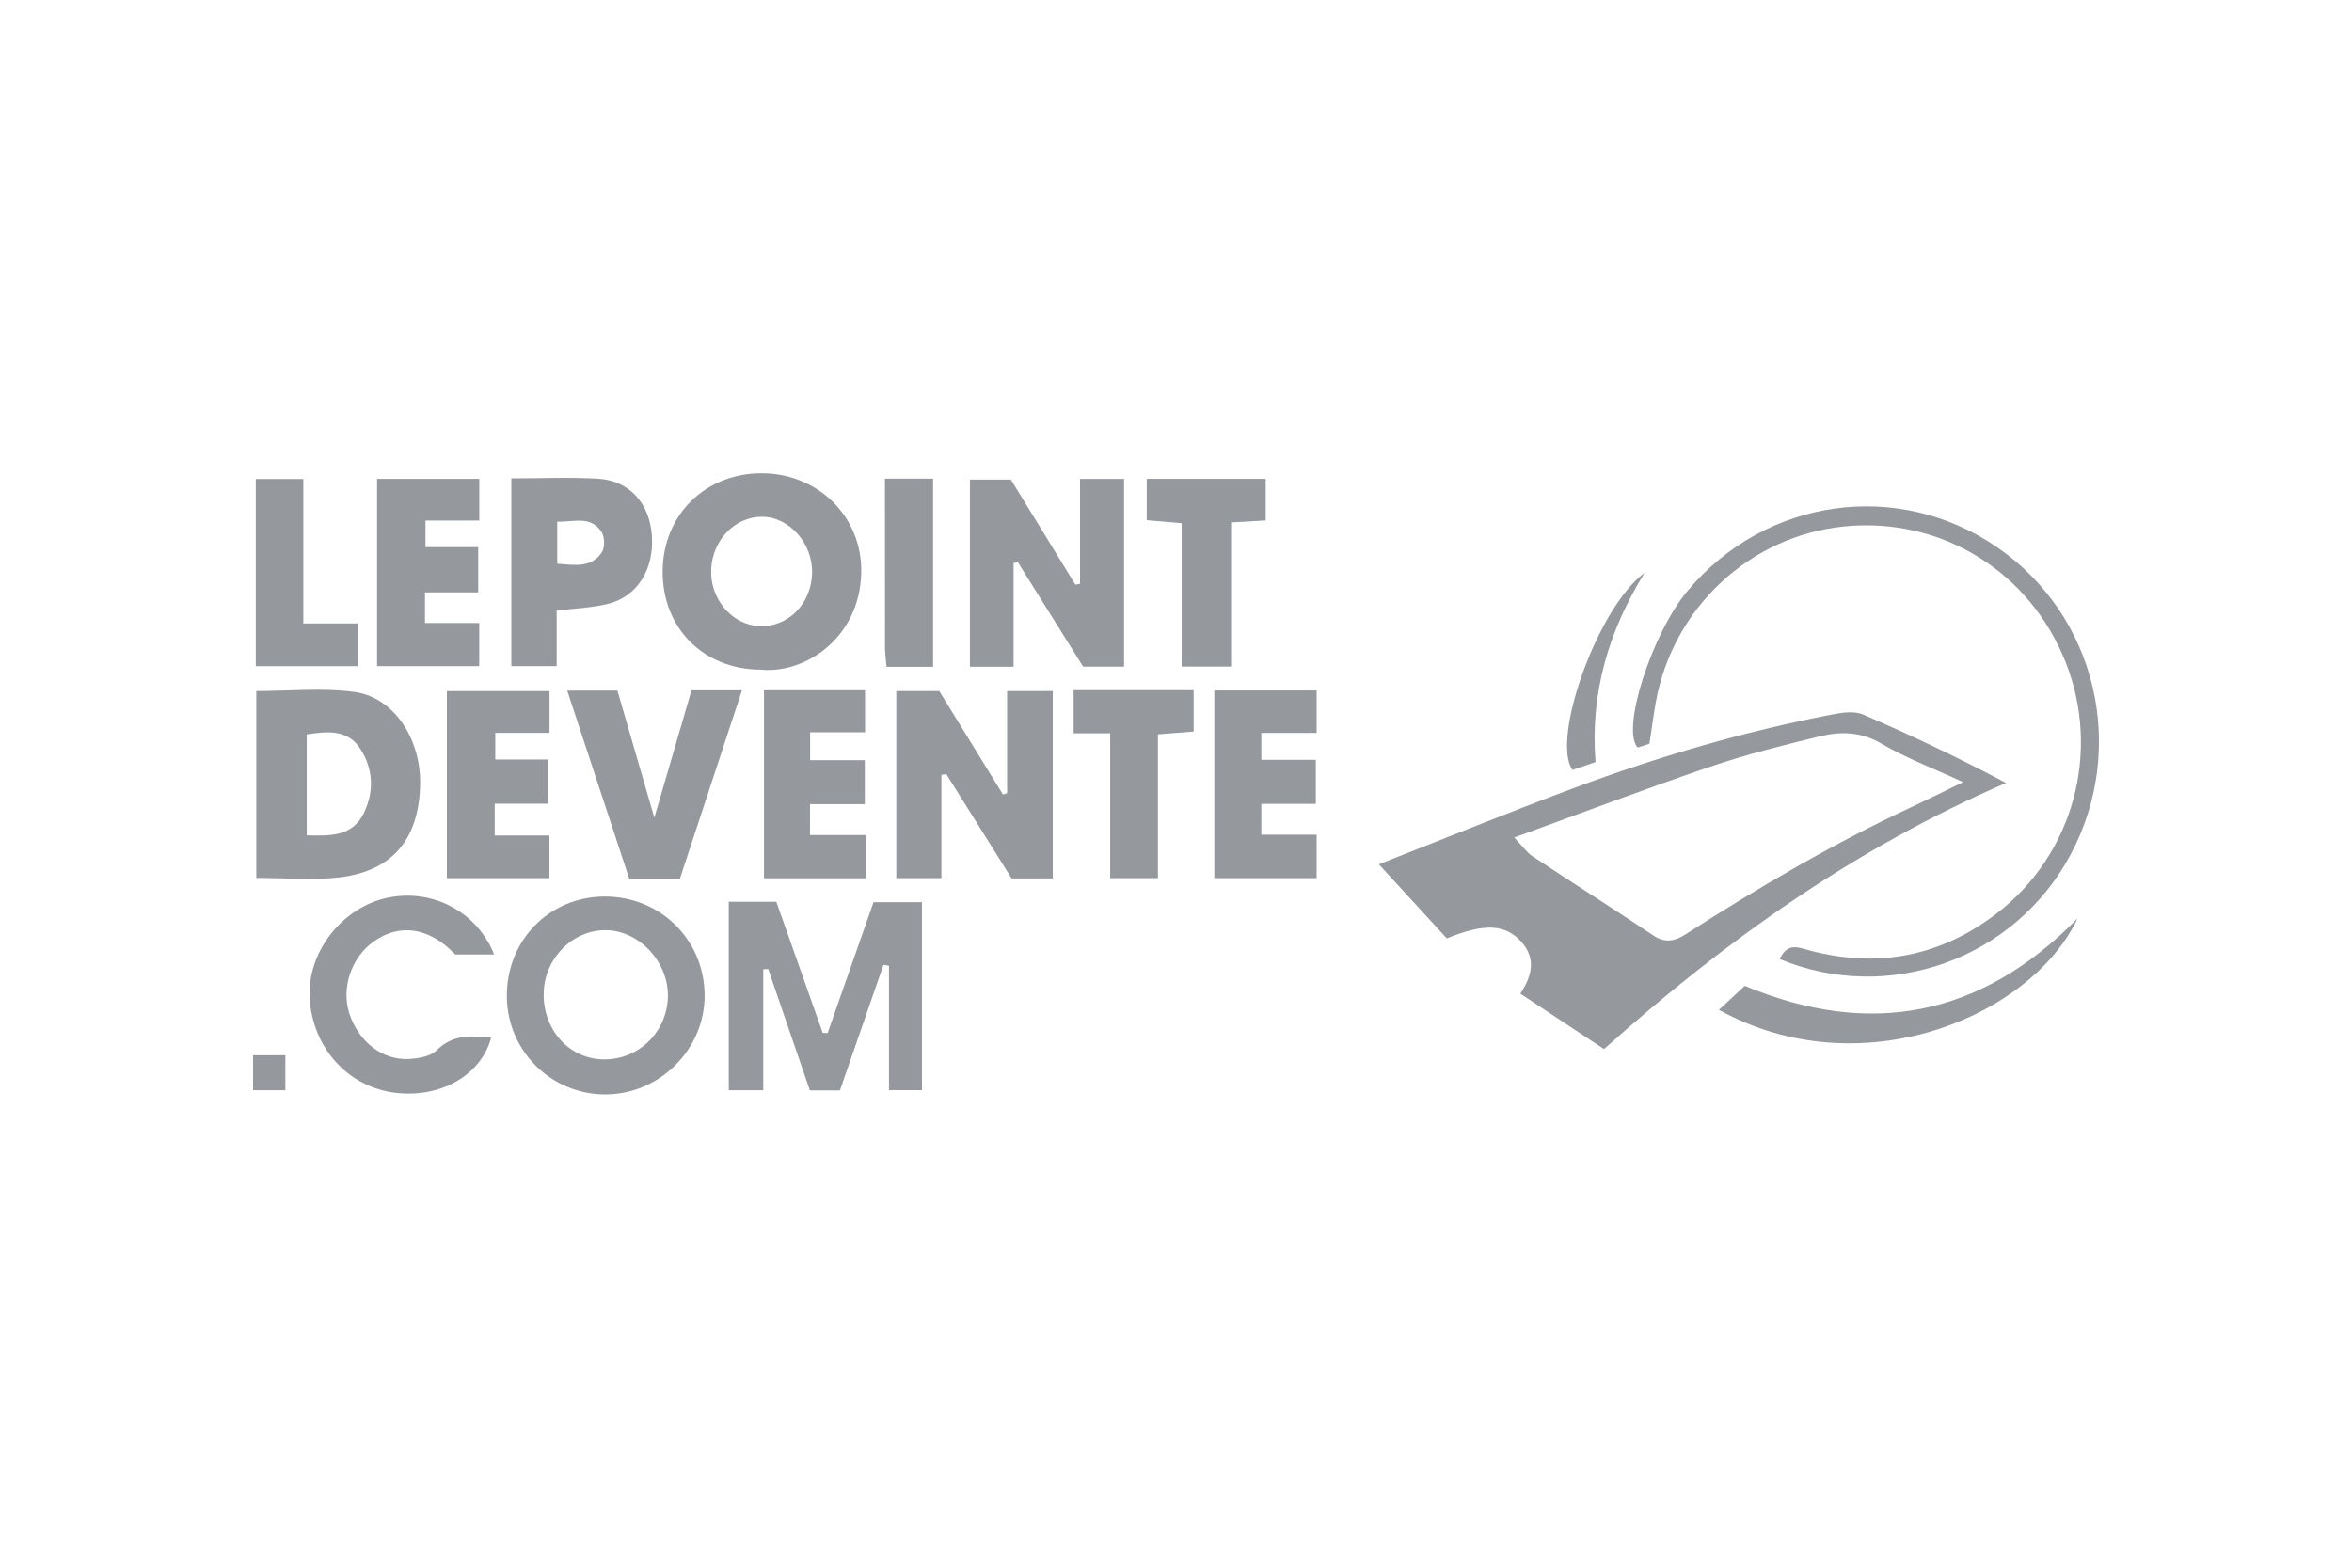 <svg width="144" height="96" viewBox="0 0 144 96" fill="none" xmlns="http://www.w3.org/2000/svg">
<g clip-path="url(#clip0_2560_1123)">
<path d="M93.082 60.846C93.843 59.695 94.044 58.631 93.092 57.617C92.138 56.603 90.863 56.521 88.582 57.466C87.303 56.071 85.943 54.587 84.42 52.926C88.483 51.333 92.423 49.725 96.407 48.24C101.534 46.33 106.774 44.795 112.147 43.757C112.77 43.637 113.519 43.521 114.062 43.754C117.012 45.024 119.916 46.404 122.818 47.946C113.605 51.929 105.631 57.592 98.205 64.243C96.514 63.122 94.834 62.008 93.081 60.846H93.082ZM92.708 51.286C93.2 51.798 93.468 52.198 93.836 52.442C96.294 54.073 98.785 55.653 101.238 57.293C101.958 57.774 102.56 57.624 103.197 57.215C107.646 54.357 112.194 51.68 116.986 49.444C117.94 48.999 118.882 48.527 120.188 47.894C118.292 47.017 116.663 46.408 115.185 45.537C113.933 44.799 112.691 44.779 111.417 45.09C109.166 45.639 106.908 46.202 104.716 46.948C100.761 48.294 96.853 49.779 92.708 51.286Z" fill="#95989D"/>
<path d="M54.092 59.079C53.201 61.648 52.31 64.216 51.423 66.775H49.586C48.734 64.293 47.884 61.818 47.034 59.343C46.932 59.346 46.831 59.348 46.73 59.351V66.764H44.617V55.221H47.53C48.475 57.892 49.423 60.57 50.37 63.247C50.47 63.252 50.57 63.257 50.67 63.262C51.602 60.605 52.534 57.948 53.481 55.247H56.447V66.76H54.427V59.143C54.316 59.122 54.204 59.1 54.092 59.079L54.092 59.079Z" fill="#95989D"/>
<path d="M57.637 47.448V53.775H54.875V42.317H57.506C58.788 44.4 60.097 46.528 61.407 48.656C61.491 48.627 61.576 48.598 61.661 48.569V42.318H64.456V53.791H61.936C60.614 51.68 59.277 49.543 57.94 47.407C57.839 47.421 57.738 47.434 57.636 47.448H57.637Z" fill="#95989D"/>
<path d="M108.962 58.733C109.449 57.677 110.133 58.031 110.825 58.212C115.01 59.307 118.849 58.561 122.289 55.903C126.936 52.312 128.633 46.061 126.479 40.582C124.282 34.994 118.85 31.65 112.924 32.236C107.138 32.808 102.404 37.228 101.37 43.033C101.225 43.847 101.12 44.668 100.987 45.545C100.757 45.619 100.504 45.701 100.266 45.778C99.234 44.696 101.129 38.801 103.318 36.186C108.097 30.478 116.213 29.337 122.285 33.52C128.34 37.691 130.268 45.778 126.771 52.331C123.364 58.718 115.659 61.505 108.963 58.733L108.962 58.733Z" fill="#95989D"/>
<path d="M46.565 41.006C43.065 40.997 40.537 38.447 40.569 34.956C40.6 31.506 43.208 28.956 46.681 28.981C50.12 29.006 52.804 31.676 52.73 35.072C52.644 39.037 49.321 41.284 46.565 41.006ZM46.512 38.342C48.255 38.406 49.671 36.976 49.72 35.102C49.767 33.287 48.331 31.658 46.672 31.645C45.016 31.633 43.636 33.043 43.542 34.842C43.448 36.666 44.817 38.279 46.512 38.342Z" fill="#95989D"/>
<path d="M15.691 53.762V42.317C17.715 42.317 19.736 42.106 21.695 42.371C24.129 42.7 25.786 45.266 25.723 48.057C25.648 51.396 24.025 53.349 20.759 53.73C19.149 53.917 17.5 53.762 15.691 53.762ZM18.779 44.974V51.151C20.202 51.19 21.571 51.238 22.273 49.797C22.914 48.482 22.86 47.082 22.056 45.848C21.269 44.64 20.031 44.789 18.779 44.974Z" fill="#95989D"/>
<path d="M66.125 35.748V29.325H68.82V40.825H66.315C65.02 38.753 63.663 36.583 62.307 34.413C62.223 34.437 62.14 34.462 62.056 34.487V40.831H59.383V29.369H61.892C63.153 31.426 64.498 33.617 65.842 35.809C65.936 35.789 66.03 35.768 66.125 35.748Z" fill="#95989D"/>
<path d="M37.003 54.901C40.417 54.884 43.113 57.532 43.14 60.929C43.167 64.248 40.38 67.029 37.038 67.019C33.734 67.009 31.063 64.35 31.032 61.04C30.999 57.601 33.609 54.918 37.003 54.901ZM36.843 64.871C38.978 64.959 40.764 63.322 40.886 61.164C41.009 59.011 39.205 56.999 37.117 56.961C35.109 56.924 33.377 58.625 33.291 60.721C33.197 62.962 34.758 64.785 36.843 64.871Z" fill="#95989D"/>
<path d="M31.307 29.293C33.122 29.293 34.872 29.212 36.612 29.314C38.531 29.427 39.764 30.811 39.91 32.787C40.062 34.837 39.027 36.535 37.223 36.979C36.236 37.222 35.199 37.254 34.083 37.393V40.791H31.307V29.293ZM34.117 34.52C35.184 34.6 36.201 34.795 36.846 33.822C37.04 33.531 37.028 32.888 36.835 32.586C36.17 31.545 35.128 31.98 34.117 31.944V34.52Z" fill="#95989D"/>
<path d="M46.775 42.27H52.962V44.843H49.599V46.55H52.948V49.243H49.592V51.135H52.998V53.783H46.775V42.27Z" fill="#95989D"/>
<path d="M80.61 42.281V44.88H77.224V46.531H80.561V49.225H77.223V51.115H80.611V53.775H74.346V42.282L80.61 42.281Z" fill="#95989D"/>
<path d="M41.625 53.815H38.527C37.274 50.014 36.021 46.211 34.728 42.291H37.802C38.517 44.757 39.248 47.271 40.061 50.072C40.872 47.291 41.601 44.793 42.337 42.271H45.428C44.144 46.169 42.899 49.949 41.625 53.815Z" fill="#95989D"/>
<path d="M23.086 29.324H29.345V31.877H26.05V33.505H29.277V36.276H26.019V38.151H29.341V40.793H23.086L23.086 29.324Z" fill="#95989D"/>
<path d="M30.289 51.164H33.639V53.775H27.359C27.359 51.851 27.359 49.941 27.359 48.031C27.359 46.16 27.359 44.289 27.359 42.319H33.644V44.879H30.323V46.51H33.574V49.219H30.289L30.289 51.164Z" fill="#95989D"/>
<path d="M27.875 58.449C27.713 58.301 27.488 58.064 27.234 57.865C25.791 56.73 24.243 56.669 22.846 57.681C21.491 58.663 20.879 60.52 21.396 62.085C21.962 63.796 23.421 64.945 25.053 64.847C25.628 64.813 26.352 64.696 26.723 64.326C27.725 63.323 28.863 63.42 30.071 63.549C29.447 65.829 27.018 67.232 24.267 66.927C21.343 66.604 19.135 64.19 18.958 61.123C18.796 58.33 20.931 55.568 23.708 54.979C26.468 54.392 29.207 55.823 30.254 58.45L27.875 58.449Z" fill="#95989D"/>
<path d="M70.209 29.323H77.492V31.87C76.778 31.91 76.145 31.946 75.372 31.99V40.818H72.347V32.038C71.577 31.972 70.948 31.918 70.209 31.854V29.323Z" fill="#95989D"/>
<path d="M65.731 42.264H73.08V44.798C72.41 44.85 71.726 44.904 70.894 44.969V53.774H67.97V44.905H65.731V42.264H65.731Z" fill="#95989D"/>
<path d="M15.66 40.795V29.332H18.57V38.177H21.89V40.795H15.66Z" fill="#95989D"/>
<path d="M57.128 40.836H54.279C54.242 40.391 54.185 40.016 54.184 39.64C54.177 36.222 54.18 32.803 54.18 29.311H57.128V40.836Z" fill="#95989D"/>
<path d="M105.241 61.837C105.821 61.298 106.295 60.859 106.823 60.369C114.495 63.577 121.308 62.255 127.197 56.238C124.332 62.315 113.869 66.63 105.24 61.837L105.241 61.837Z" fill="#95989D"/>
<path d="M97.686 46.669C97.076 46.876 96.668 47.014 96.272 47.148C94.946 45.253 97.822 37.177 100.686 35.083C98.513 38.607 97.348 42.399 97.686 46.669Z" fill="#95989D"/>
<path d="M15.494 64.62H17.472V66.762H15.494V64.62Z" fill="#95989D"/>
</g>
<defs>
<clipPath id="clip0_2560_1123">
<rect width="113.013" height="38.038" fill="white" transform="translate(15.494 28.981)"/>
</clipPath>
</defs>
</svg>
